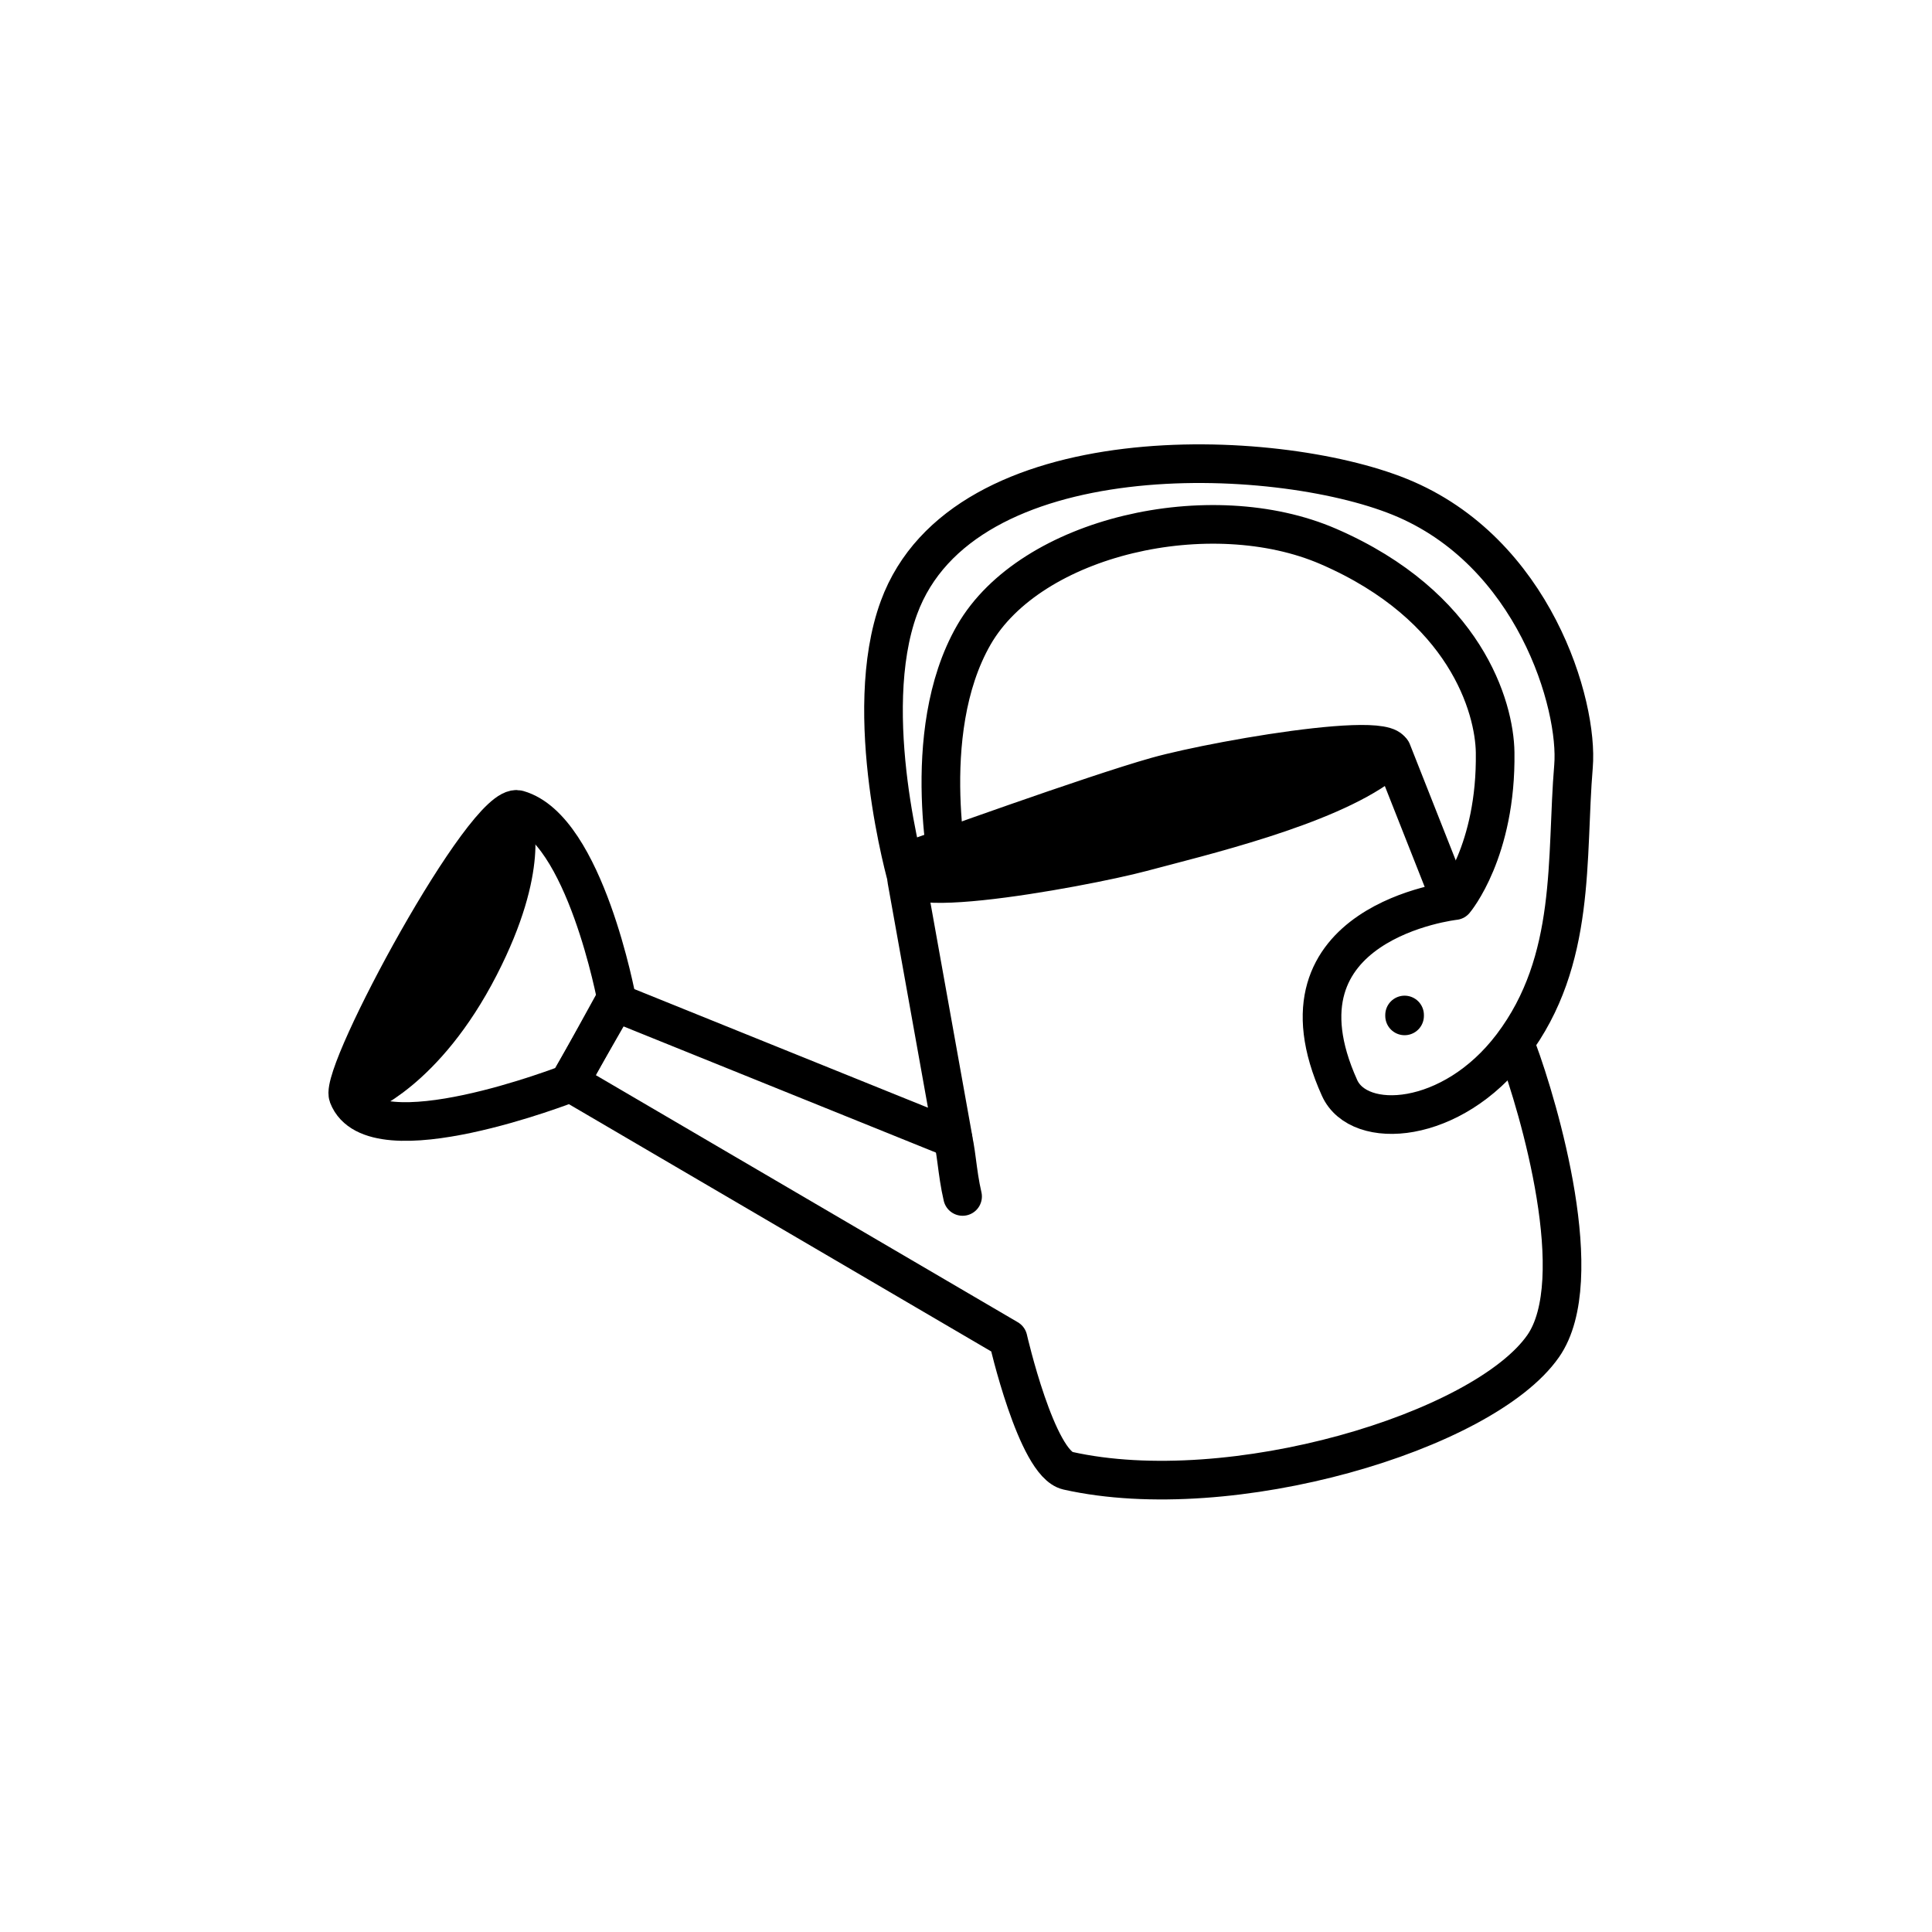 <svg width="100" height="100" viewBox="0 0 100 100" fill="none" xmlns="http://www.w3.org/2000/svg">
<path d="M31.919 51.74C31.919 51.74 30.276 42.888 26.815 41.904C25.148 41.43 17.553 55.507 18.021 56.72C19.302 60.043 29.423 56.092 29.423 56.092L31.919 51.74Z" stroke="black" stroke-width="2" stroke-miterlimit="10" stroke-linecap="round" stroke-linejoin="round"/>
<path d="M78.535 54.323C79.665 57.373 82.263 66.252 79.873 69.676C76.781 74.104 63.707 78.013 55.27 76.124C53.652 75.761 52.177 69.302 52.177 69.302L29.495 56.021L31.791 51.853L49.335 58.939L46.937 45.569" stroke="black" stroke-width="2" stroke-miterlimit="10" stroke-linecap="round" stroke-linejoin="round"/>
<path d="M49.247 58.68C49.501 59.385 49.525 60.666 49.823 61.928" stroke="black" stroke-width="2" stroke-miterlimit="10" stroke-linecap="round" stroke-linejoin="round"/>
<path d="M18.655 56.699C18.655 56.699 21.997 55.511 24.82 50.014C27.477 44.84 26.565 42.438 26.565 42.438C26.565 42.438 24.597 43.105 21.477 49.197C18.161 55.672 18.655 56.699 18.655 56.699Z" fill="black" stroke="black" stroke-width="2" stroke-miterlimit="10" stroke-linecap="round" stroke-linejoin="round"/>
<path d="M72.045 38.889L74.797 45.856" stroke="black" stroke-width="2" stroke-miterlimit="10" stroke-linecap="round" stroke-linejoin="round"/>
<path d="M47.775 44.296C47.775 44.296 56.557 41.119 59.874 40.187C63.191 39.256 74.504 37.33 71.539 39.56C68.575 41.79 62.108 43.307 59.09 44.115C56.072 44.922 43.681 47.21 47.775 44.296Z" fill="black" stroke="black" stroke-width="2" stroke-miterlimit="10" stroke-linecap="round" stroke-linejoin="round"/>
<path d="M49.224 45.684C49.224 45.684 47.458 37.996 50.404 32.868C53.352 27.74 62.672 25.644 68.764 28.288C75.865 31.37 77.353 36.605 77.388 38.942C77.462 44.058 75.296 46.615 75.296 46.615C75.296 46.615 65.45 47.705 69.335 56.309C70.344 58.543 75.157 58.237 78.264 54.136C81.624 49.701 81.046 44.399 81.444 39.665C81.71 36.487 79.4 28.533 72.449 25.716C65.953 23.084 49.839 22.45 46.531 31.446C44.507 36.949 46.956 45.511 46.956 45.511L49.224 45.684Z" stroke="black" stroke-width="2" stroke-miterlimit="10" stroke-linecap="round" stroke-linejoin="round"/>
<path d="M72.701 52.582C72.701 52.567 72.701 52.551 72.701 52.536" stroke="black" stroke-width="2" stroke-miterlimit="10" stroke-linecap="round" stroke-linejoin="round"/>
</svg>
